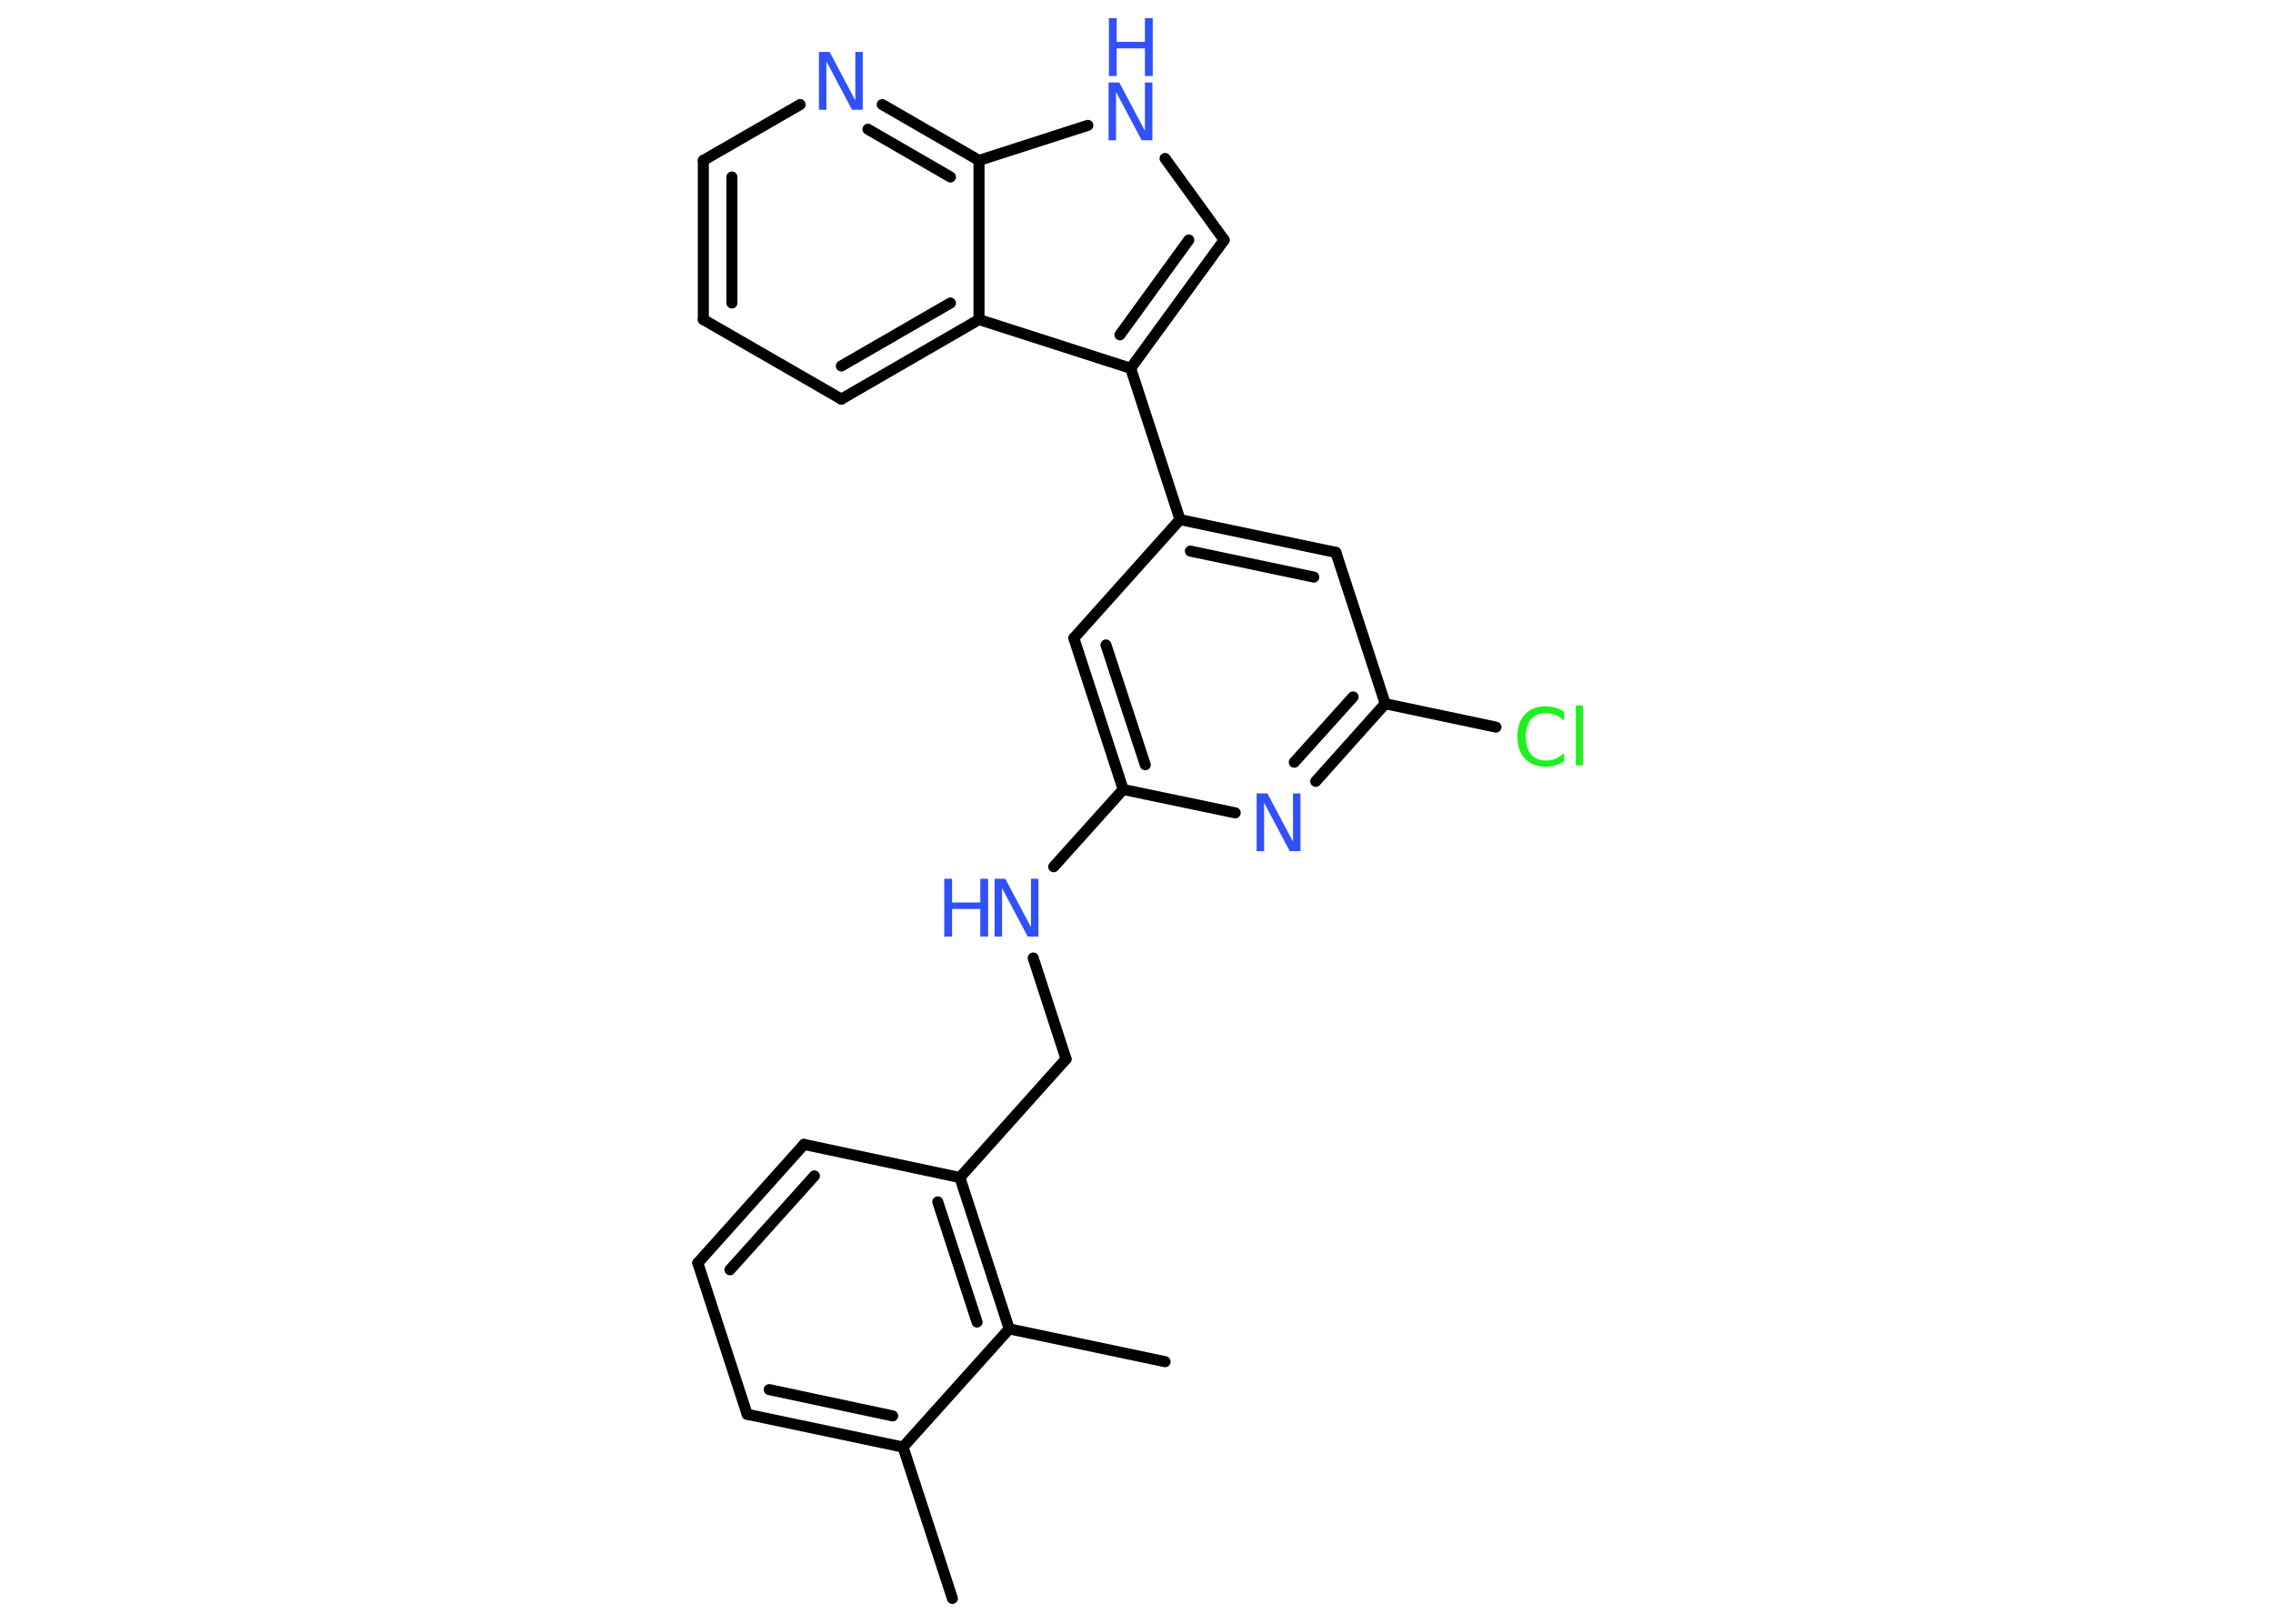 <?xml version='1.0' encoding='UTF-8'?>
<!DOCTYPE svg PUBLIC "-//W3C//DTD SVG 1.1//EN" "http://www.w3.org/Graphics/SVG/1.1/DTD/svg11.dtd">
<svg version='1.2' xmlns='http://www.w3.org/2000/svg' xmlns:xlink='http://www.w3.org/1999/xlink' width='70.0mm' height='50.0mm' viewBox='0 0 70.0 50.0'>
  <desc>Generated by the Chemistry Development Kit (http://github.com/cdk)</desc>
  <g stroke-linecap='round' stroke-linejoin='round' stroke='#000000' stroke-width='.34' fill='#3050F8'>
    <rect x='.0' y='.0' width='70.0' height='50.0' fill='#FFFFFF' stroke='none'/>
    <g id='mol1' class='mol'>
      <line id='mol1bnd1' class='bond' x1='29.33' y1='49.22' x2='27.81' y2='44.56'/>
      <g id='mol1bnd2' class='bond'>
        <line x1='23.01' y1='43.55' x2='27.81' y2='44.56'/>
        <line x1='23.69' y1='42.79' x2='27.49' y2='43.6'/>
      </g>
      <line id='mol1bnd3' class='bond' x1='23.01' y1='43.55' x2='21.49' y2='38.89'/>
      <g id='mol1bnd4' class='bond'>
        <line x1='24.76' y1='35.24' x2='21.49' y2='38.89'/>
        <line x1='25.08' y1='36.21' x2='22.48' y2='39.1'/>
      </g>
      <line id='mol1bnd5' class='bond' x1='24.76' y1='35.24' x2='29.56' y2='36.26'/>
      <line id='mol1bnd6' class='bond' x1='29.56' y1='36.26' x2='32.83' y2='32.61'/>
      <line id='mol1bnd7' class='bond' x1='32.83' y1='32.61' x2='31.82' y2='29.5'/>
      <line id='mol1bnd8' class='bond' x1='32.45' y1='26.69' x2='34.59' y2='24.31'/>
      <g id='mol1bnd9' class='bond'>
        <line x1='33.07' y1='19.65' x2='34.59' y2='24.31'/>
        <line x1='34.06' y1='19.86' x2='35.27' y2='23.55'/>
      </g>
      <line id='mol1bnd10' class='bond' x1='33.07' y1='19.65' x2='36.34' y2='16.0'/>
      <line id='mol1bnd11' class='bond' x1='36.34' y1='16.0' x2='34.82' y2='11.34'/>
      <g id='mol1bnd12' class='bond'>
        <line x1='34.82' y1='11.34' x2='37.7' y2='7.39'/>
        <line x1='34.49' y1='10.31' x2='36.61' y2='7.39'/>
      </g>
      <line id='mol1bnd13' class='bond' x1='37.7' y1='7.39' x2='35.88' y2='4.88'/>
      <line id='mol1bnd14' class='bond' x1='33.5' y1='3.86' x2='30.15' y2='4.94'/>
      <g id='mol1bnd15' class='bond'>
        <line x1='30.15' y1='4.94' x2='27.17' y2='3.22'/>
        <line x1='29.27' y1='5.45' x2='26.73' y2='3.98'/>
      </g>
      <line id='mol1bnd16' class='bond' x1='24.64' y1='3.22' x2='21.66' y2='4.94'/>
      <g id='mol1bnd17' class='bond'>
        <line x1='21.66' y1='4.94' x2='21.66' y2='9.84'/>
        <line x1='22.54' y1='5.45' x2='22.54' y2='9.33'/>
      </g>
      <line id='mol1bnd18' class='bond' x1='21.66' y1='9.84' x2='25.91' y2='12.29'/>
      <g id='mol1bnd19' class='bond'>
        <line x1='25.91' y1='12.29' x2='30.15' y2='9.84'/>
        <line x1='25.91' y1='11.27' x2='29.27' y2='9.33'/>
      </g>
      <line id='mol1bnd20' class='bond' x1='34.82' y1='11.34' x2='30.15' y2='9.84'/>
      <line id='mol1bnd21' class='bond' x1='30.15' y1='4.94' x2='30.15' y2='9.84'/>
      <g id='mol1bnd22' class='bond'>
        <line x1='41.14' y1='17.01' x2='36.34' y2='16.0'/>
        <line x1='40.46' y1='17.77' x2='36.66' y2='16.97'/>
      </g>
      <line id='mol1bnd23' class='bond' x1='41.14' y1='17.01' x2='42.66' y2='21.67'/>
      <line id='mol1bnd24' class='bond' x1='42.66' y1='21.67' x2='46.07' y2='22.39'/>
      <g id='mol1bnd25' class='bond'>
        <line x1='40.52' y1='24.06' x2='42.66' y2='21.67'/>
        <line x1='39.86' y1='23.47' x2='41.67' y2='21.46'/>
      </g>
      <line id='mol1bnd26' class='bond' x1='34.59' y1='24.31' x2='38.04' y2='25.03'/>
      <g id='mol1bnd27' class='bond'>
        <line x1='31.08' y1='40.92' x2='29.56' y2='36.26'/>
        <line x1='30.09' y1='40.71' x2='28.88' y2='37.01'/>
      </g>
      <line id='mol1bnd28' class='bond' x1='27.81' y1='44.56' x2='31.08' y2='40.92'/>
      <line id='mol1bnd29' class='bond' x1='31.08' y1='40.92' x2='35.88' y2='41.93'/>
      <g id='mol1atm8' class='atom'>
        <path d='M30.64 27.06h.32l.79 1.49v-1.49h.23v1.78h-.33l-.79 -1.49v1.49h-.23v-1.78z' stroke='none'/>
        <path d='M29.08 27.06h.24v.73h.87v-.73h.24v1.78h-.24v-.85h-.87v.85h-.24v-1.78z' stroke='none'/>
      </g>
      <g id='mol1atm14' class='atom'>
        <path d='M34.15 2.54h.32l.79 1.49v-1.49h.23v1.78h-.33l-.79 -1.49v1.49h-.23v-1.78z' stroke='none'/>
        <path d='M34.15 .56h.24v.73h.87v-.73h.24v1.78h-.24v-.85h-.87v.85h-.24v-1.78z' stroke='none'/>
      </g>
      <path id='mol1atm16' class='atom' d='M25.23 1.6h.32l.79 1.49v-1.49h.23v1.78h-.33l-.79 -1.49v1.49h-.23v-1.78z' stroke='none'/>
      <path id='mol1atm23' class='atom' d='M48.17 21.93v.26q-.12 -.11 -.26 -.17q-.14 -.06 -.29 -.06q-.31 .0 -.47 .19q-.16 .19 -.16 .54q.0 .35 .16 .54q.16 .19 .47 .19q.16 .0 .29 -.06q.14 -.06 .26 -.17v.25q-.13 .09 -.27 .13q-.14 .04 -.3 .04q-.4 .0 -.64 -.25q-.23 -.25 -.23 -.68q.0 -.43 .23 -.68q.23 -.25 .64 -.25q.16 .0 .3 .04q.14 .04 .27 .13zM48.53 21.72h.22v1.85h-.22v-1.85z' stroke='none' fill='#1FF01F'/>
      <path id='mol1atm24' class='atom' d='M38.71 24.43h.32l.79 1.49v-1.49h.23v1.78h-.33l-.79 -1.49v1.49h-.23v-1.78z' stroke='none'/>
    </g>
  </g>
</svg>
